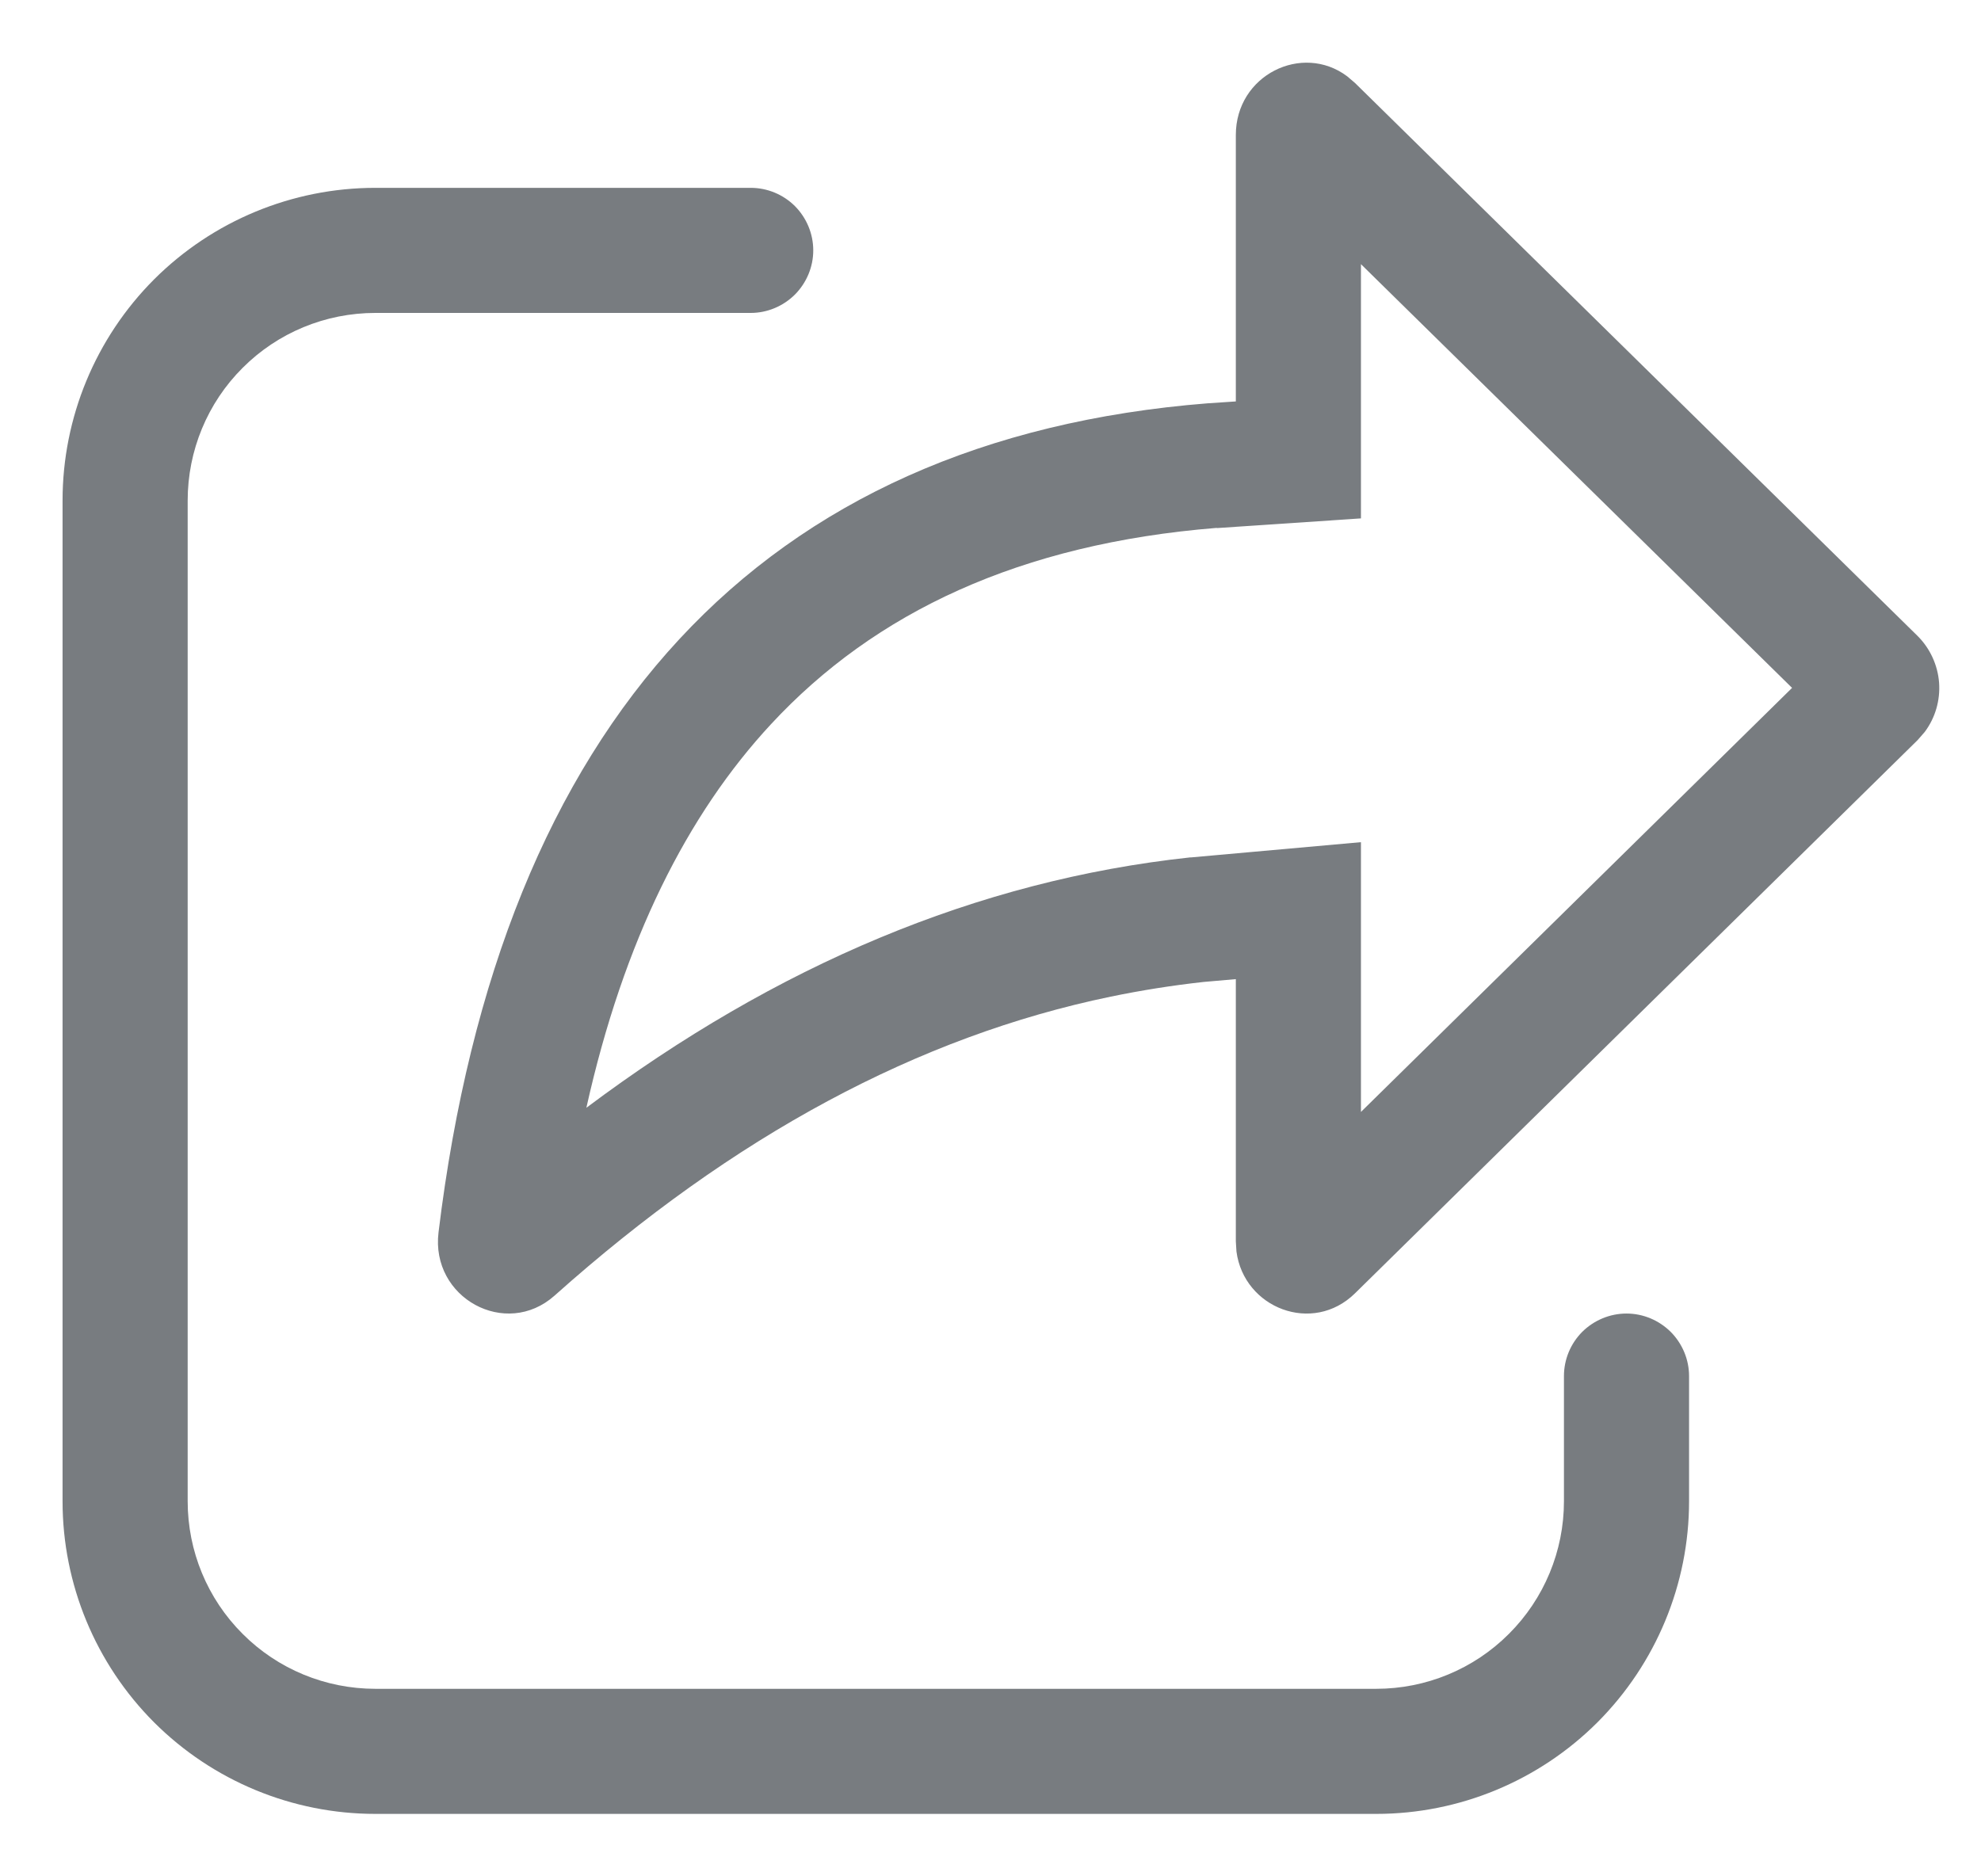 <svg width="19" height="18" viewBox="0 0 19 18" fill="none" xmlns="http://www.w3.org/2000/svg">
<path d="M12.996 12.407L18.392 7.1L18.46 7.022C18.562 6.886 18.61 6.718 18.598 6.549C18.585 6.38 18.512 6.221 18.392 6.101L12.996 0.796L12.921 0.732C12.489 0.408 11.853 0.72 11.853 1.295V3.851L11.583 3.869C7.308 4.208 4.803 6.914 4.206 11.822C4.129 12.451 4.851 12.846 5.319 12.429C7.036 10.895 8.811 9.942 10.653 9.561C10.948 9.5 11.245 9.453 11.544 9.42L11.853 9.393V11.908L11.859 12.006C11.931 12.55 12.59 12.806 12.996 12.407ZM11.671 5.066L13.053 4.973V2.534L17.188 6.599L13.053 10.667V8.079L11.426 8.225H11.416C9.373 8.445 7.444 9.263 5.624 10.627C5.982 9.021 6.592 7.812 7.395 6.947C8.391 5.873 9.783 5.216 11.671 5.064V5.066ZM3.6 1.802C2.804 1.802 2.041 2.118 1.478 2.68C0.916 3.243 0.6 4.006 0.6 4.802V14.402C0.6 15.197 0.916 15.96 1.478 16.523C2.041 17.085 2.804 17.401 3.6 17.401H13.2C13.995 17.401 14.758 17.085 15.321 16.523C15.883 15.96 16.2 15.197 16.2 14.402V13.201C16.2 13.042 16.136 12.89 16.024 12.777C15.911 12.665 15.759 12.601 15.6 12.601C15.441 12.601 15.288 12.665 15.175 12.777C15.063 12.89 15 13.042 15 13.201V14.402C15 14.879 14.81 15.337 14.472 15.674C14.135 16.012 13.677 16.201 13.2 16.201H3.6C3.122 16.201 2.664 16.012 2.327 15.674C1.989 15.337 1.8 14.879 1.8 14.402V4.802C1.8 4.324 1.989 3.866 2.327 3.529C2.664 3.191 3.122 3.002 3.6 3.002H7.2C7.359 3.002 7.511 2.938 7.624 2.826C7.736 2.713 7.8 2.561 7.8 2.402C7.8 2.242 7.736 2.09 7.624 1.977C7.511 1.865 7.359 1.802 7.2 1.802H3.6Z" fill="#787C80"/>
</svg>
